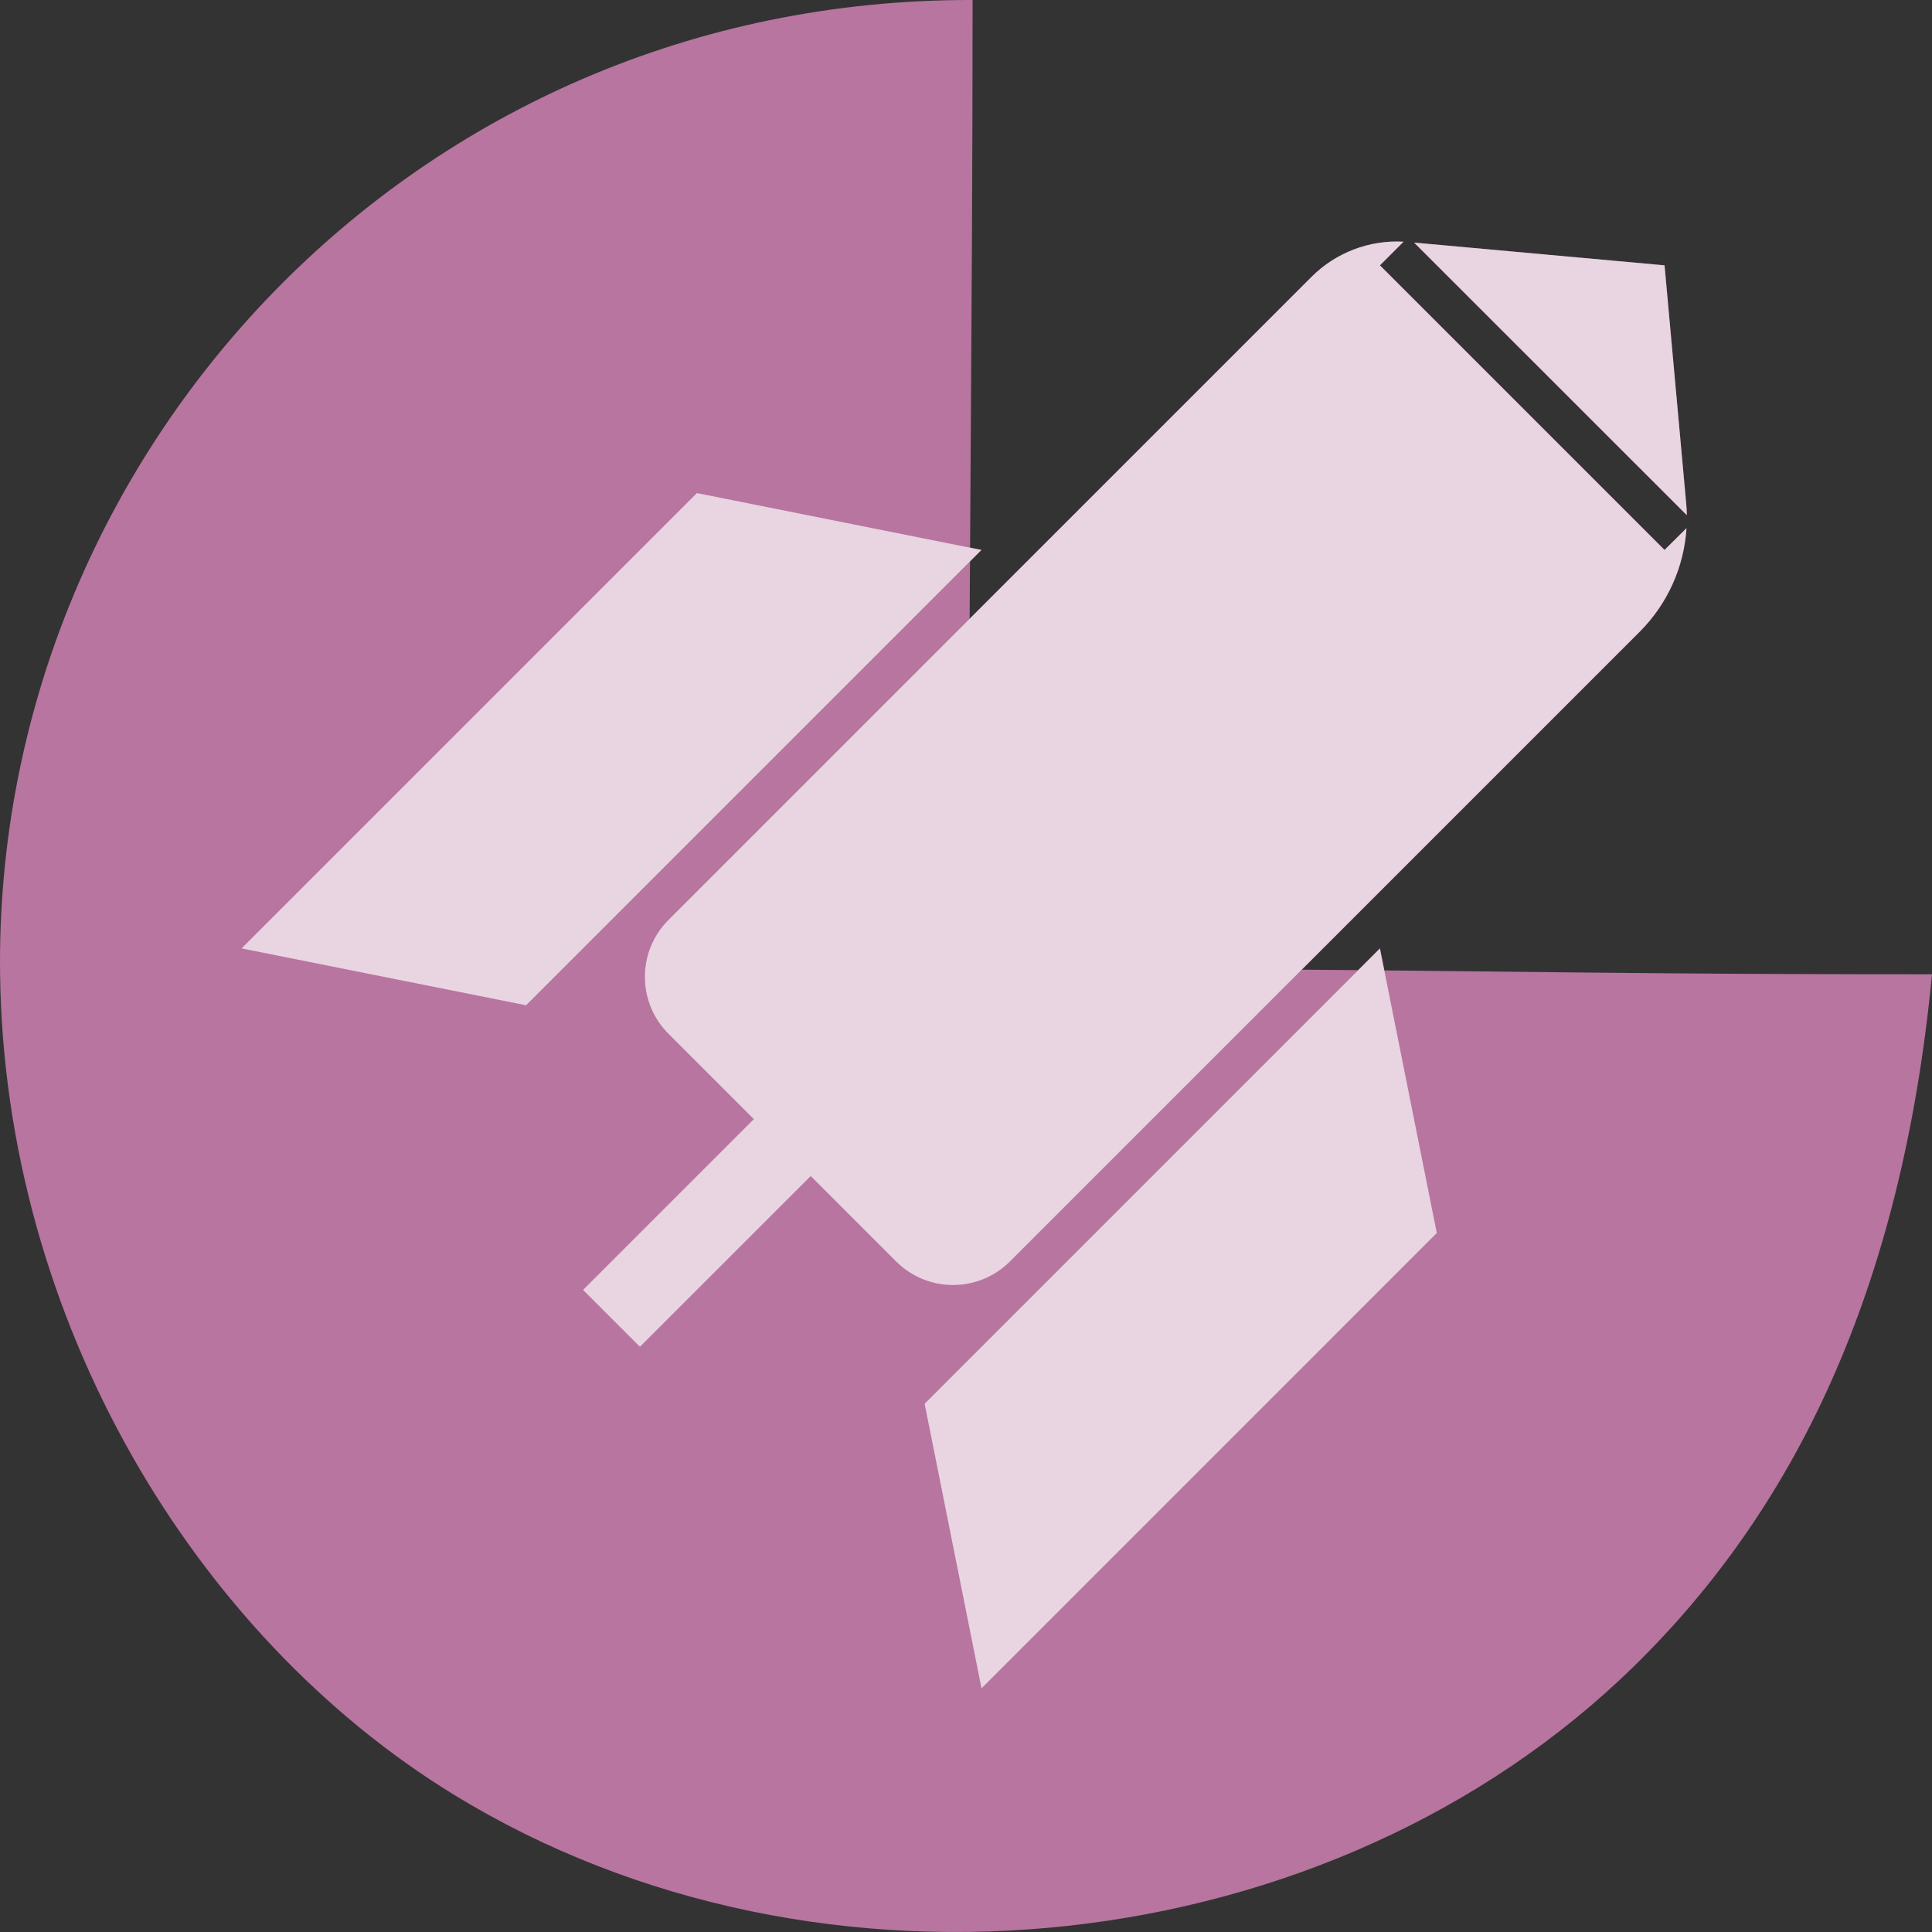 <svg xmlns="http://www.w3.org/2000/svg" xmlns:xlink="http://www.w3.org/1999/xlink" width="48" height="48" viewBox="0 0 48 48">
  <rect x="0" y="0" width="48" height="48" fill="#333333" stroke="none"/>
  <defs>
    <path id="impulsores@1x-a" d="M34.284,23.563 L35.698,30.634 L24.385,41.948 L22.971,34.876 L34.284,23.563 Z M32.584,6.879 C33.188,6.274 34.021,5.957 34.871,6.005 L34.284,6.592 L41.355,13.663 L41.901,13.121 C41.84,14.085 41.431,15.002 40.738,15.695 L25.092,31.341 C24.311,32.122 23.045,32.122 22.263,31.341 L20.142,29.22 L15.899,33.462 L14.485,32.048 L18.728,27.805 L16.607,25.684 C15.826,24.903 15.826,23.637 16.607,22.856 L32.584,6.879 Z M35.133,6.027 L41.355,6.592 L41.893,12.505 C41.902,12.603 41.907,12.702 41.909,12.8 L35.133,6.027 Z M17.314,12.249 L24.385,13.663 L13.071,24.977 L6,23.563 L17.314,12.249 Z"/>
  </defs>
  <g fill="none" fill-rule="evenodd">
    <path fill="#B7759F" d="M0.002,24.206 C0.117,32.79 4.812,40.627 11.278,44.59 C20.399,50.179 33.088,48.747 40.592,41.401 C44.552,37.527 47.241,32.12 48,24.206 C37.984,24.206 35.698,24.06 24.059,24.06 C24.059,16.202 24.164,7.853 24.164,0 C10.247,-0.035 -0.167,11.307 0.002,24.206 Z"/>
    <use fill="#A65387" xlink:href="#impulsores@1x-a"/>
    <use fill="#FFF" fill-opacity=".75" xlink:href="#impulsores@1x-a"/>
  </g>
</svg>
